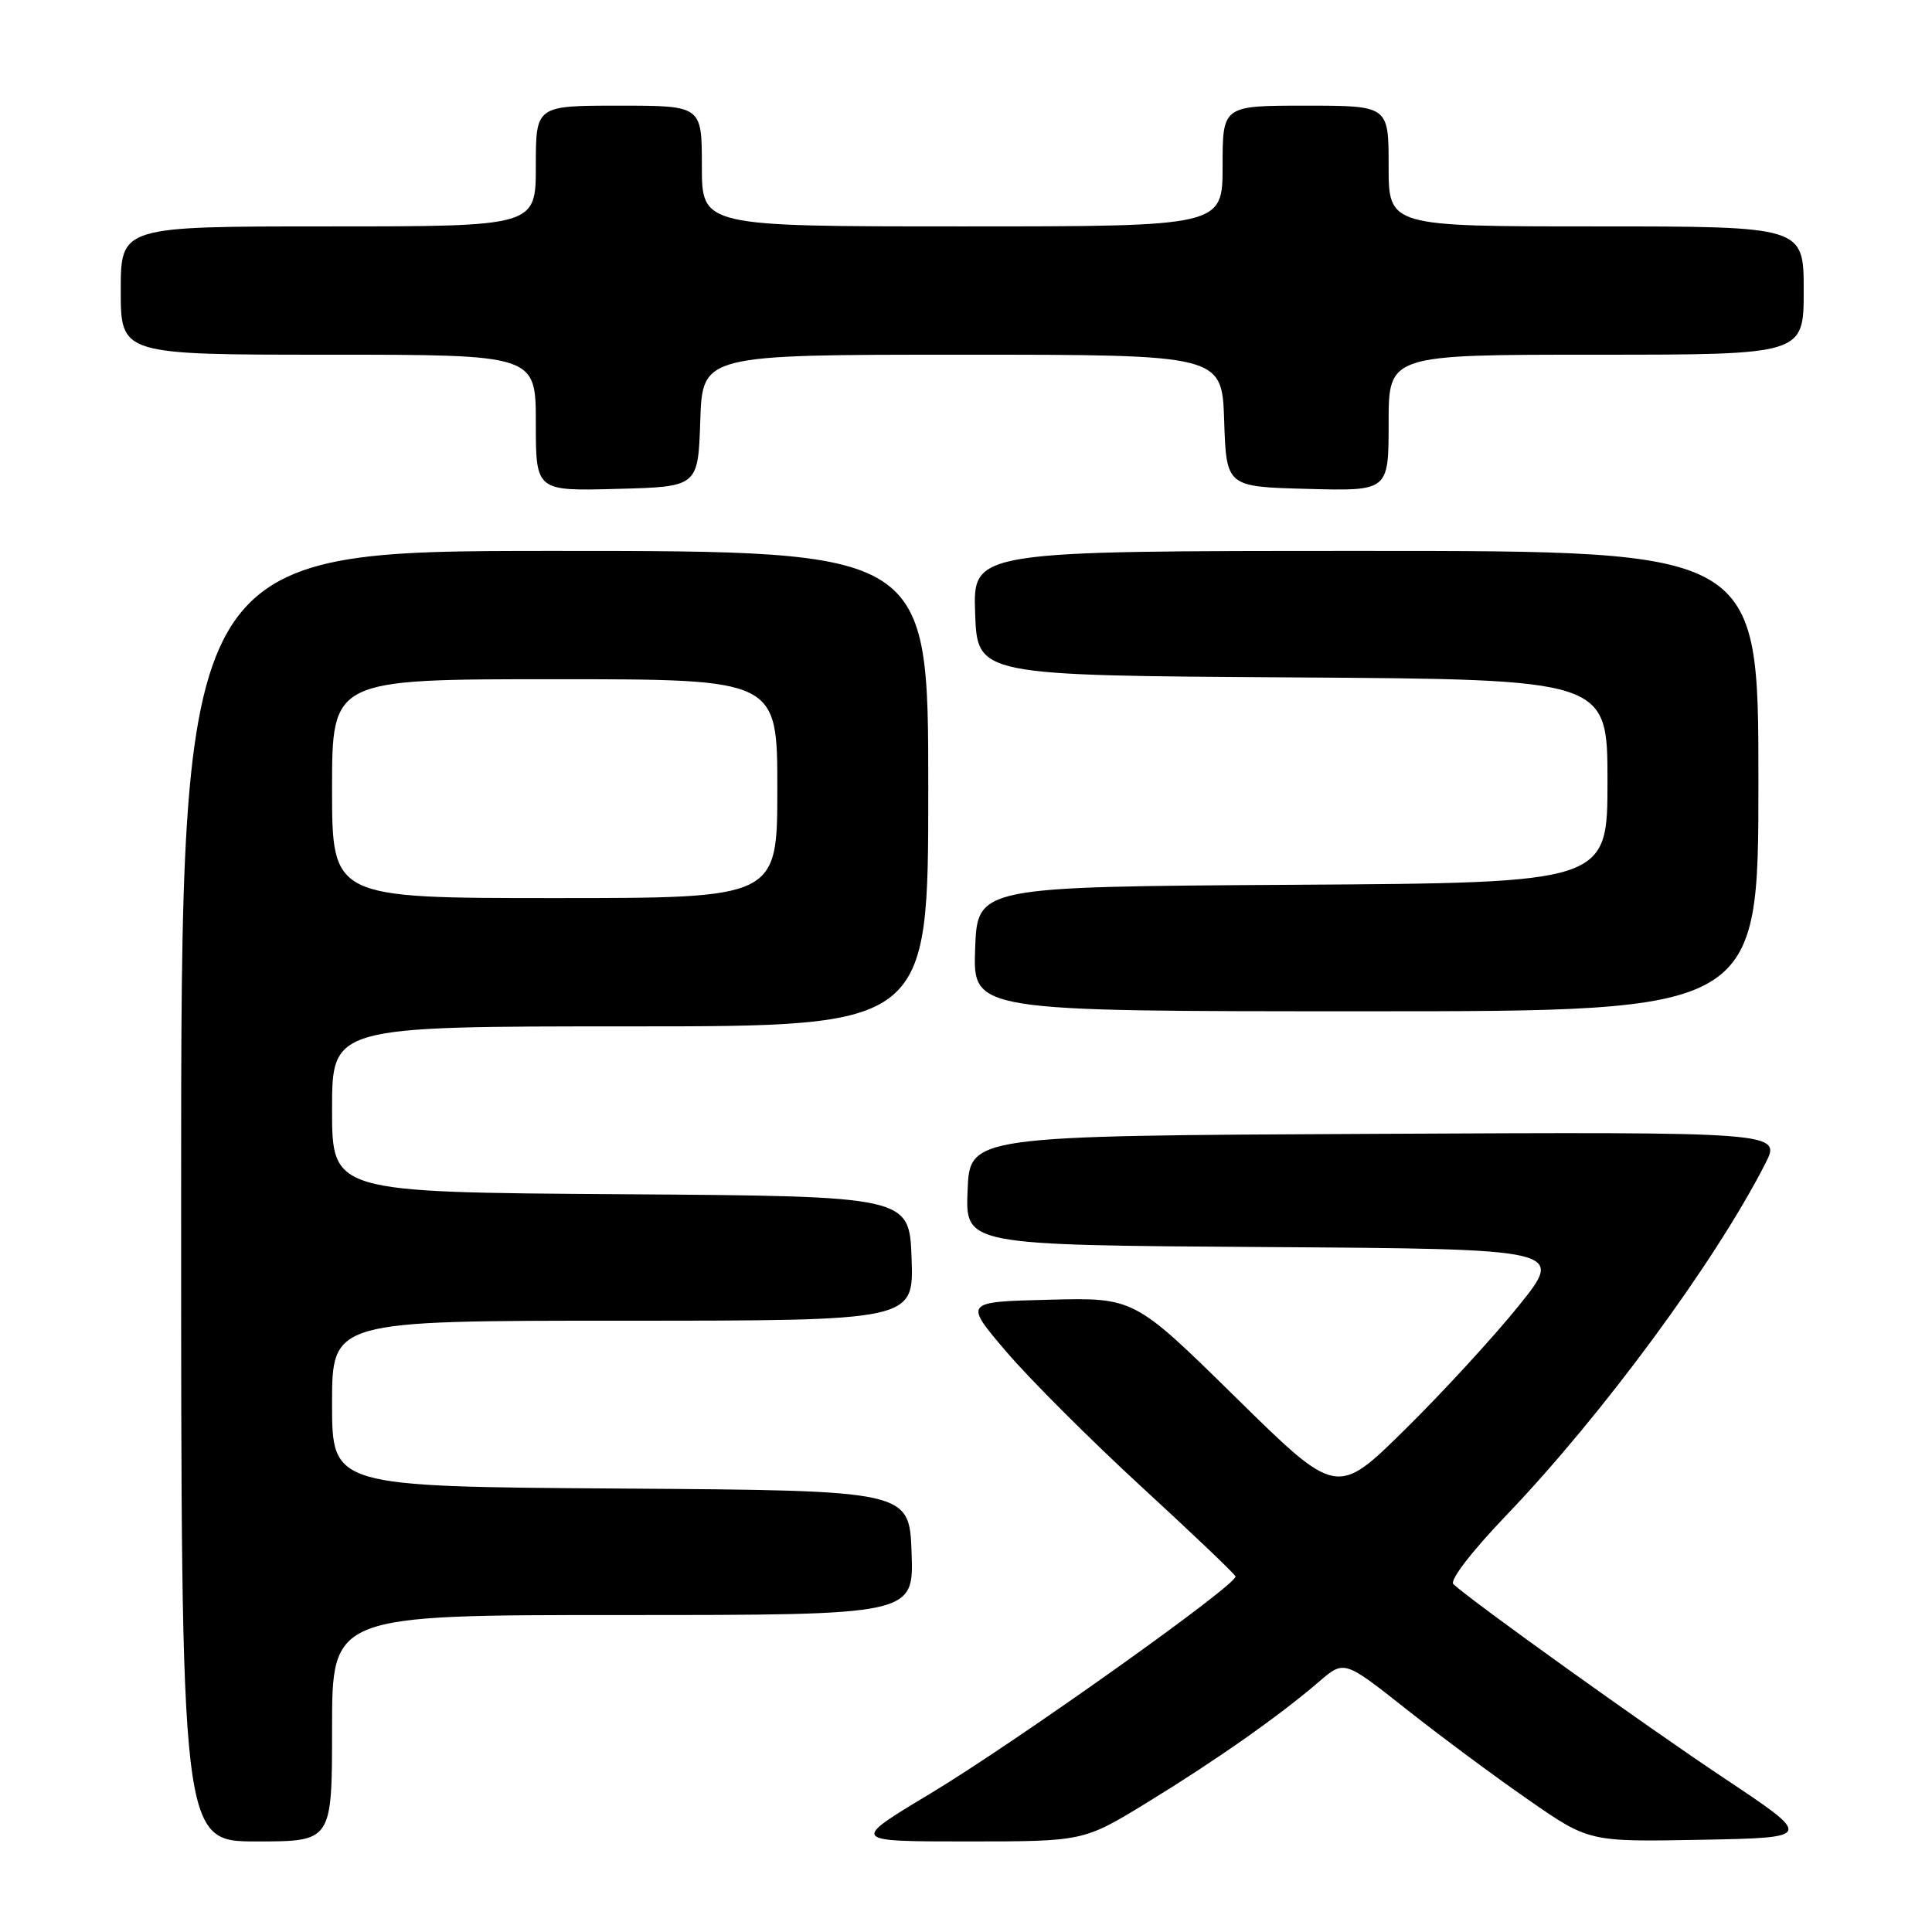 <?xml version="1.0" encoding="UTF-8" standalone="no"?>
<!DOCTYPE svg PUBLIC "-//W3C//DTD SVG 1.1//EN" "http://www.w3.org/Graphics/SVG/1.1/DTD/svg11.dtd" >
<svg xmlns="http://www.w3.org/2000/svg" xmlns:xlink="http://www.w3.org/1999/xlink" version="1.1" viewBox="0 0 256 256">
 <g >
 <path fill="currentColor"
d=" M 44.00 229.00 C 44.00 214.00 44.00 214.00 82.54 214.00 C 121.08 214.00 121.08 214.00 120.79 205.75 C 120.50 197.50 120.50 197.50 82.25 197.24 C 44.00 196.98 44.00 196.98 44.00 185.99 C 44.00 175.00 44.00 175.00 82.54 175.00 C 121.08 175.00 121.08 175.00 120.79 166.75 C 120.50 158.50 120.50 158.50 82.25 158.24 C 44.00 157.98 44.00 157.98 44.00 146.99 C 44.00 136.00 44.00 136.00 83.50 136.00 C 123.00 136.00 123.00 136.00 123.00 104.50 C 123.00 73.00 123.00 73.00 73.50 73.00 C 24.00 73.00 24.00 73.00 24.00 158.50 C 24.00 244.00 24.00 244.00 34.00 244.00 C 44.00 244.00 44.00 244.00 44.00 229.00 Z  M 152.04 238.82 C 161.20 233.21 169.57 227.32 174.80 222.81 C 178.11 219.97 178.11 219.97 186.30 226.44 C 190.81 230.01 198.11 235.43 202.53 238.49 C 210.55 244.06 210.55 244.06 225.42 243.78 C 240.29 243.50 240.29 243.50 228.40 235.58 C 218.00 228.65 195.18 212.30 192.58 209.91 C 192.05 209.42 194.98 205.60 199.60 200.78 C 212.33 187.49 227.26 167.21 233.91 154.19 C 236.05 149.98 236.05 149.98 182.27 150.24 C 128.50 150.50 128.50 150.50 128.21 157.74 C 127.91 164.98 127.91 164.98 167.60 165.24 C 207.29 165.50 207.29 165.50 201.26 173.00 C 197.94 177.12 191.15 184.51 186.18 189.41 C 177.13 198.33 177.13 198.33 163.71 185.13 C 150.28 171.93 150.28 171.93 138.99 172.22 C 127.70 172.50 127.70 172.50 133.38 179.15 C 136.51 182.81 144.56 190.85 151.28 197.03 C 158.00 203.21 163.60 208.54 163.71 208.88 C 164.06 209.89 134.50 230.92 123.17 237.72 C 112.72 244.00 112.72 244.00 128.15 244.00 C 143.58 244.00 143.58 244.00 152.04 238.82 Z  M 233.00 103.50 C 233.00 73.00 233.00 73.00 180.96 73.00 C 128.92 73.00 128.92 73.00 129.21 81.25 C 129.50 89.50 129.50 89.50 171.25 89.76 C 213.00 90.02 213.00 90.02 213.00 103.50 C 213.00 116.98 213.00 116.98 171.25 117.24 C 129.50 117.50 129.50 117.50 129.21 125.75 C 128.92 134.00 128.92 134.00 180.96 134.00 C 233.00 134.00 233.00 134.00 233.00 103.50 Z  M 92.79 55.75 C 93.08 47.00 93.08 47.00 127.50 47.00 C 161.92 47.00 161.92 47.00 162.21 55.75 C 162.50 64.50 162.50 64.50 173.25 64.78 C 184.00 65.07 184.00 65.07 184.00 56.03 C 184.00 47.00 184.00 47.00 211.50 47.00 C 239.00 47.00 239.00 47.00 239.00 38.50 C 239.00 30.00 239.00 30.00 211.50 30.00 C 184.00 30.00 184.00 30.00 184.00 22.00 C 184.00 14.00 184.00 14.00 173.00 14.00 C 162.00 14.00 162.00 14.00 162.00 22.00 C 162.00 30.00 162.00 30.00 127.50 30.00 C 93.00 30.00 93.00 30.00 93.00 22.00 C 93.00 14.00 93.00 14.00 82.00 14.00 C 71.00 14.00 71.00 14.00 71.00 22.00 C 71.00 30.00 71.00 30.00 43.50 30.00 C 16.00 30.00 16.00 30.00 16.00 38.50 C 16.00 47.00 16.00 47.00 43.50 47.00 C 71.00 47.00 71.00 47.00 71.00 56.03 C 71.00 65.07 71.00 65.07 81.75 64.78 C 92.50 64.50 92.50 64.50 92.79 55.75 Z  M 44.00 104.50 C 44.00 90.00 44.00 90.00 73.50 90.00 C 103.00 90.00 103.00 90.00 103.00 104.50 C 103.00 119.00 103.00 119.00 73.50 119.00 C 44.00 119.00 44.00 119.00 44.00 104.50 Z "/>
</g>
</svg>
